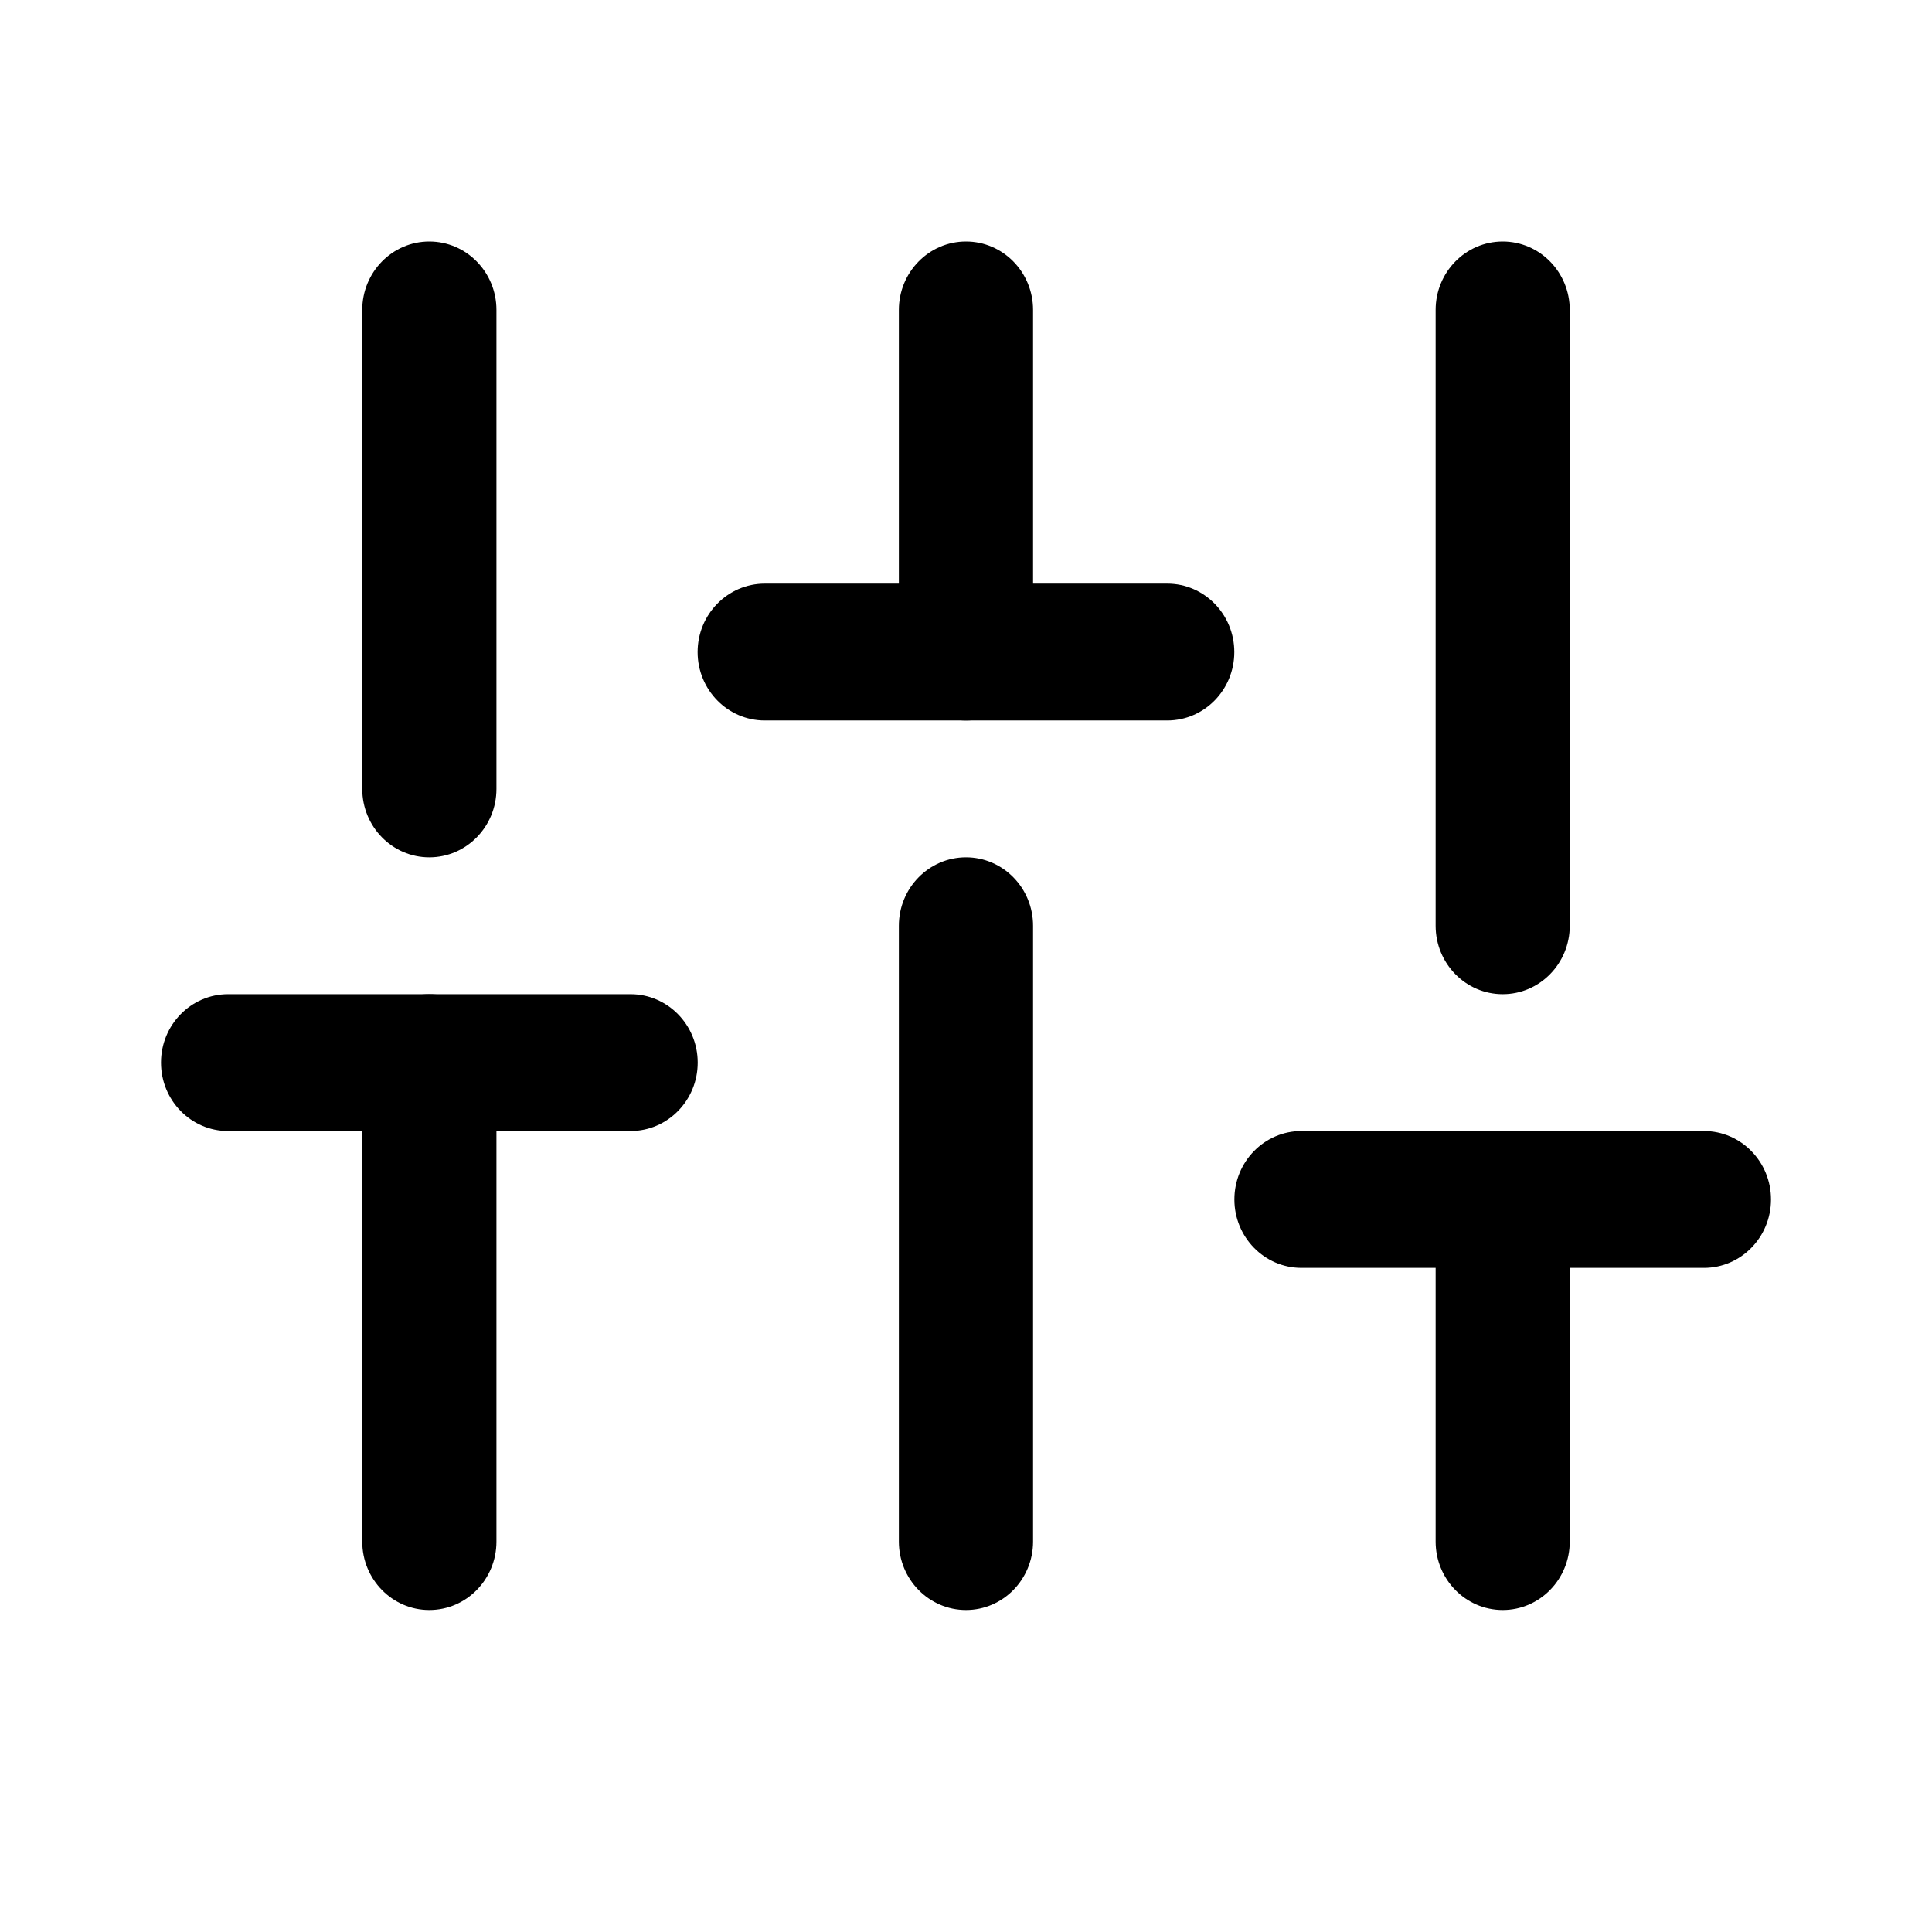 <svg width="24" height="24" viewBox="0 0 24 24" fill="none" xmlns="http://www.w3.org/2000/svg">
<path fill-rule="evenodd" clip-rule="evenodd" d="M5.333 12.35C5.794 12.35 6.167 12.731 6.167 13.2V19.15C6.167 19.619 5.794 20 5.333 20C4.873 20 4.5 19.619 4.5 19.15V13.2C4.5 12.731 4.873 12.35 5.333 12.35Z" fill="currentColor"/>
<path fill-rule="evenodd" clip-rule="evenodd" d="M5.333 3C5.794 3 6.167 3.381 6.167 3.85V9.8C6.167 10.269 5.794 10.65 5.333 10.65C4.873 10.65 4.5 10.269 4.5 9.8V3.85C4.5 3.381 4.873 3 5.333 3Z" fill="currentColor"/>
<path fill-rule="evenodd" clip-rule="evenodd" d="M12 10.65C12.46 10.65 12.833 11.031 12.833 11.5V19.15C12.833 19.619 12.46 20 12 20C11.54 20 11.166 19.619 11.166 19.15V11.5C11.166 11.031 11.54 10.65 12 10.65Z" fill="currentColor"/>
<path fill-rule="evenodd" clip-rule="evenodd" d="M12 3C12.46 3 12.833 3.381 12.833 3.85V8.1C12.833 8.569 12.46 8.95 12 8.95C11.54 8.95 11.166 8.569 11.166 8.1V3.85C11.166 3.381 11.54 3 12 3Z" fill="currentColor"/>
<path fill-rule="evenodd" clip-rule="evenodd" d="M18.667 14.05C19.127 14.05 19.5 14.431 19.5 14.9V19.15C19.5 19.619 19.127 20 18.667 20C18.207 20 17.834 19.619 17.834 19.15V14.9C17.834 14.431 18.207 14.05 18.667 14.05Z" fill="currentColor"/>
<path fill-rule="evenodd" clip-rule="evenodd" d="M18.667 3C19.127 3 19.5 3.381 19.5 3.85V11.5C19.5 11.969 19.127 12.35 18.667 12.35C18.207 12.35 17.834 11.969 17.834 11.5V3.85C17.834 3.381 18.207 3 18.667 3Z" fill="currentColor"/>
<path fill-rule="evenodd" clip-rule="evenodd" d="M2 13.2C2 12.731 2.373 12.35 2.833 12.35H7.833C8.294 12.35 8.667 12.731 8.667 13.2C8.667 13.669 8.294 14.05 7.833 14.05H2.833C2.373 14.05 2 13.669 2 13.2Z" fill="currentColor"/>
<path fill-rule="evenodd" clip-rule="evenodd" d="M8.666 8.1C8.666 7.631 9.04 7.25 9.5 7.25H14.5C14.96 7.25 15.333 7.631 15.333 8.1C15.333 8.569 14.96 8.95 14.5 8.95H9.5C9.04 8.95 8.666 8.569 8.666 8.1Z" fill="currentColor"/>
<path fill-rule="evenodd" clip-rule="evenodd" d="M15.334 14.9C15.334 14.431 15.707 14.05 16.167 14.05H21.167C21.627 14.05 22 14.431 22 14.9C22 15.369 21.627 15.75 21.167 15.75H16.167C15.707 15.75 15.334 15.369 15.334 14.9Z" fill="currentColor"/>
</svg>
